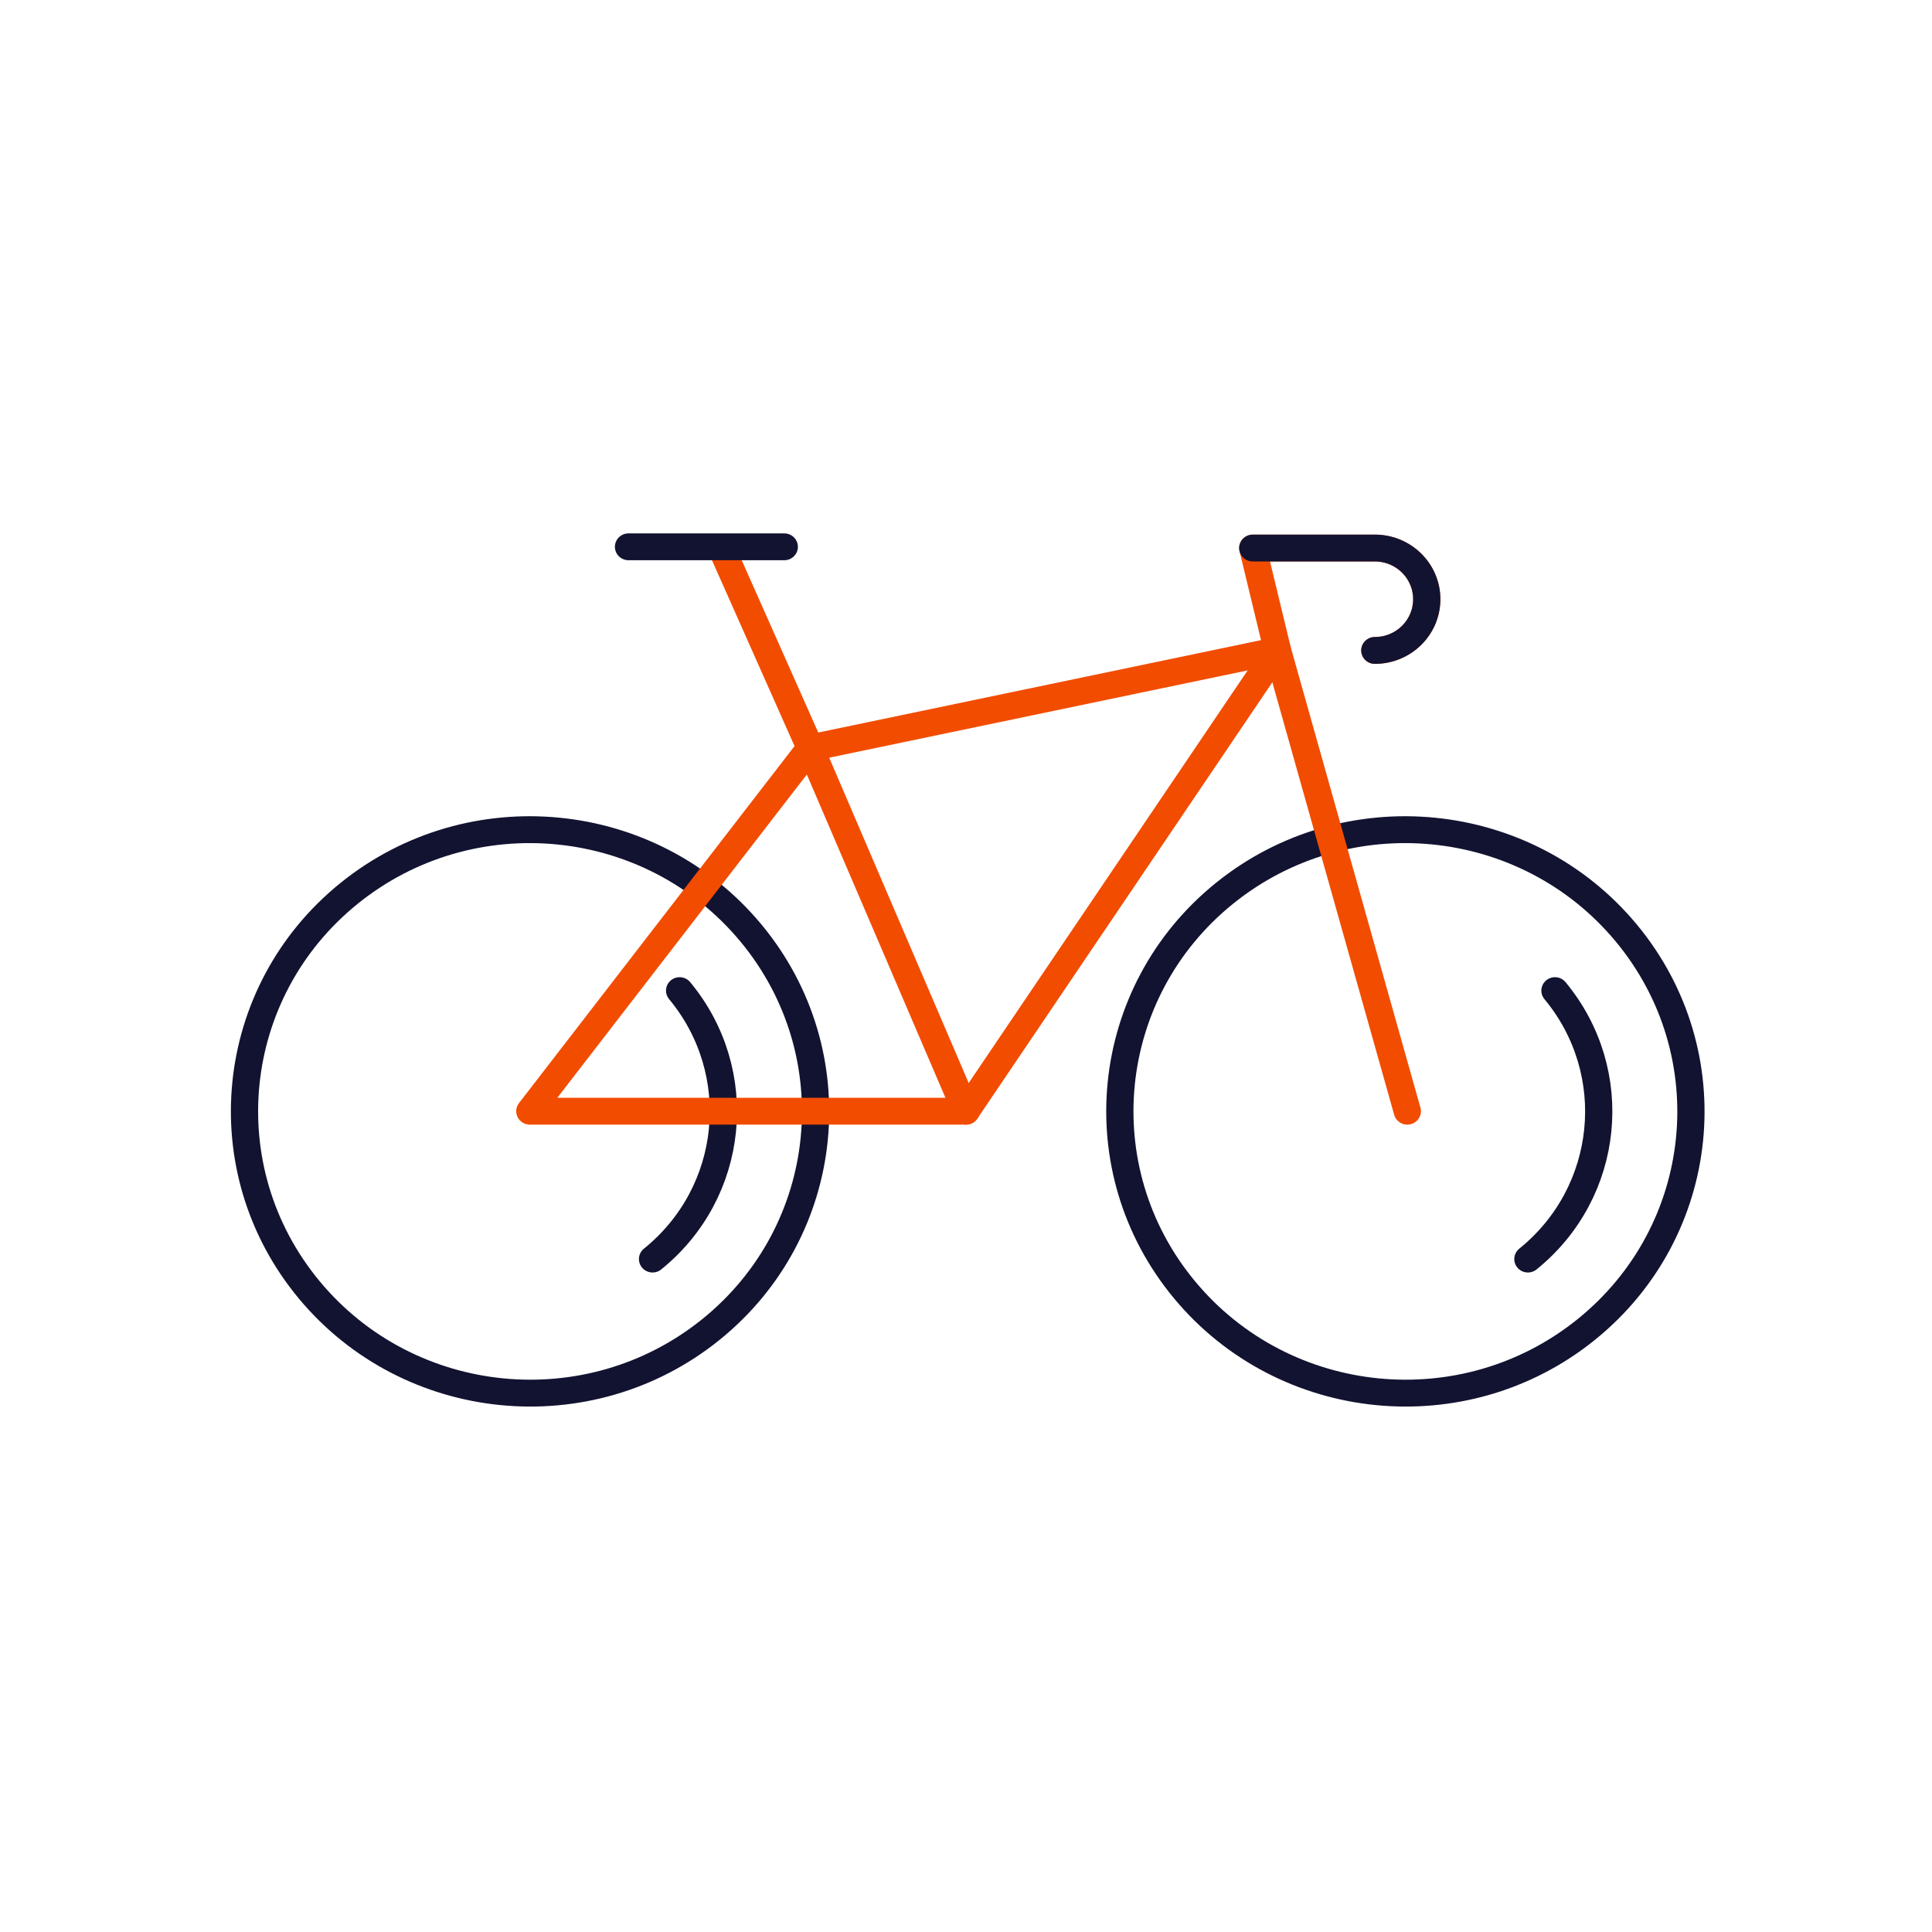 <svg xmlns="http://www.w3.org/2000/svg" xmlns:xlink="http://www.w3.org/1999/xlink" viewBox="0 0 500 500" width="500" height="500" preserveAspectRatio="xMidYMid meet" style="width: 100%; height: 100%; transform: translate3d(0px, 0px, 0px); content-visibility: visible;"><defs><clipPath id="__lottie_element_2"><rect width="500" height="500" x="0" y="0"/></clipPath></defs><g clip-path="url(#__lottie_element_2)"><g transform="matrix(-0.638,-0.769,0.779,-0.629,36.816,224.725)" opacity="1" style="display: block;"><g opacity="1" transform="matrix(1,0,0,1,0,0)"><path stroke-linecap="round" stroke-linejoin="round" fill-opacity="0" stroke="rgb(18,19,49)" stroke-opacity="1" stroke-width="7" d=" M-38.701,37.03 C-38.701,77.561 -71.558,110.418 -112.089,110.418 C-152.62,110.418 -185.477,77.561 -185.477,37.03 C-185.477,-3.501 -152.62,-36.358 -112.089,-36.358 C-71.558,-36.358 -38.701,-3.501 -38.701,37.03z"/></g><g opacity="1" transform="matrix(1,0,0,1,0,0)"><path stroke-linecap="round" stroke-linejoin="round" fill-opacity="0" stroke="rgb(18,19,49)" stroke-opacity="1" stroke-width="7" d=" M-112.089,86.723 C-139.534,86.723 -161.783,64.475 -161.783,37.03"/></g></g><g transform="matrix(-0.638,-0.769,0.779,-0.629,263.355,224.725)" opacity="1" style="display: block;"><g opacity="1" transform="matrix(1,0,0,1,0,0)"><path stroke-linecap="round" stroke-linejoin="round" fill-opacity="0" stroke="rgb(18,19,49)" stroke-opacity="1" stroke-width="7" d=" M-38.701,37.03 C-38.701,77.561 -71.558,110.418 -112.089,110.418 C-152.62,110.418 -185.477,77.561 -185.477,37.03 C-185.477,-3.501 -152.62,-36.358 -112.089,-36.358 C-71.558,-36.358 -38.701,-3.501 -38.701,37.03z"/></g><g opacity="1" transform="matrix(1,0,0,1,0,0)"><path stroke-linecap="round" stroke-linejoin="round" fill-opacity="0" stroke="rgb(18,19,49)" stroke-opacity="1" stroke-width="7" d=" M-112.089,86.723 C-139.534,86.723 -161.783,64.475 -161.783,37.03"/></g></g><g transform="matrix(1.007,0,0,0.993,249.997,250.81)" opacity="1" style="display: block;"><g opacity="1" transform="matrix(1,0,0,1,0,0)"><path stroke-linecap="round" stroke-linejoin="round" fill-opacity="0" stroke="rgb(242,76,0)" stroke-opacity="1" stroke-width="7" d=" M-112.089,37.03 C-112.089,37.03 -40.03,-57.651 -40.03,-57.651 C-40.03,-57.651 0,37.03 0,37.03 C0,37.03 -112.089,37.03 -112.089,37.03z"/></g><g opacity="1" transform="matrix(1,0,0,1,0,0)"><path stroke-linecap="round" stroke-linejoin="round" fill-opacity="0" stroke="rgb(242,76,0)" stroke-opacity="1" stroke-width="7" d=" M0,37.03 C0,37.03 80.06,-83.06 80.06,-83.06 C80.06,-83.06 -40.03,-57.651 -40.03,-57.651 C-40.03,-57.651 -62.716,-109.427 -62.716,-109.427"/></g><g opacity="1" transform="matrix(1,0,0,1,0,0)"><path stroke-linecap="round" stroke-linejoin="round" fill-opacity="0" stroke="rgb(242,76,0)" stroke-opacity="1" stroke-width="7" d=" M113.418,37.03 C113.418,37.03 80.06,-83.06 80.06,-83.06 C80.06,-83.06 73.705,-109.746 73.705,-109.746 C73.705,-109.746 105.075,-109.746 105.075,-109.746 C112.444,-109.746 118.418,-103.772 118.418,-96.403 C118.418,-96.403 118.418,-96.403 118.418,-96.403 C118.418,-89.034 112.444,-83.06 105.075,-83.06"/></g><g opacity="1" transform="matrix(1,0,0,1,0,0)"><path stroke-linecap="round" stroke-linejoin="round" fill-opacity="0" stroke="rgb(18,19,49)" stroke-opacity="1" stroke-width="7" d=" M73.705,-109.746 C73.705,-109.746 105.075,-109.746 105.075,-109.746 C112.444,-109.746 118.418,-103.772 118.418,-96.403 C118.418,-96.403 118.418,-96.403 118.418,-96.403 C118.418,-89.034 112.444,-83.06 105.075,-83.06"/></g><g opacity="1" transform="matrix(1,0,0,1,0,0)"><path stroke-linecap="round" stroke-linejoin="round" fill-opacity="0" stroke="rgb(18,19,49)" stroke-opacity="1" stroke-width="7" d=" M-86.731,-110.066 C-86.731,-110.066 -46.701,-110.066 -46.701,-110.066"/></g></g><g class="com" style="display: none;"><g><path/></g><g><path/></g><g><path/></g><g><path/></g><g><path/></g><g><path/></g><g><path/></g><g><path/></g><g><path/></g><g><path/></g><g><path/></g><g><path/></g></g></g></svg>